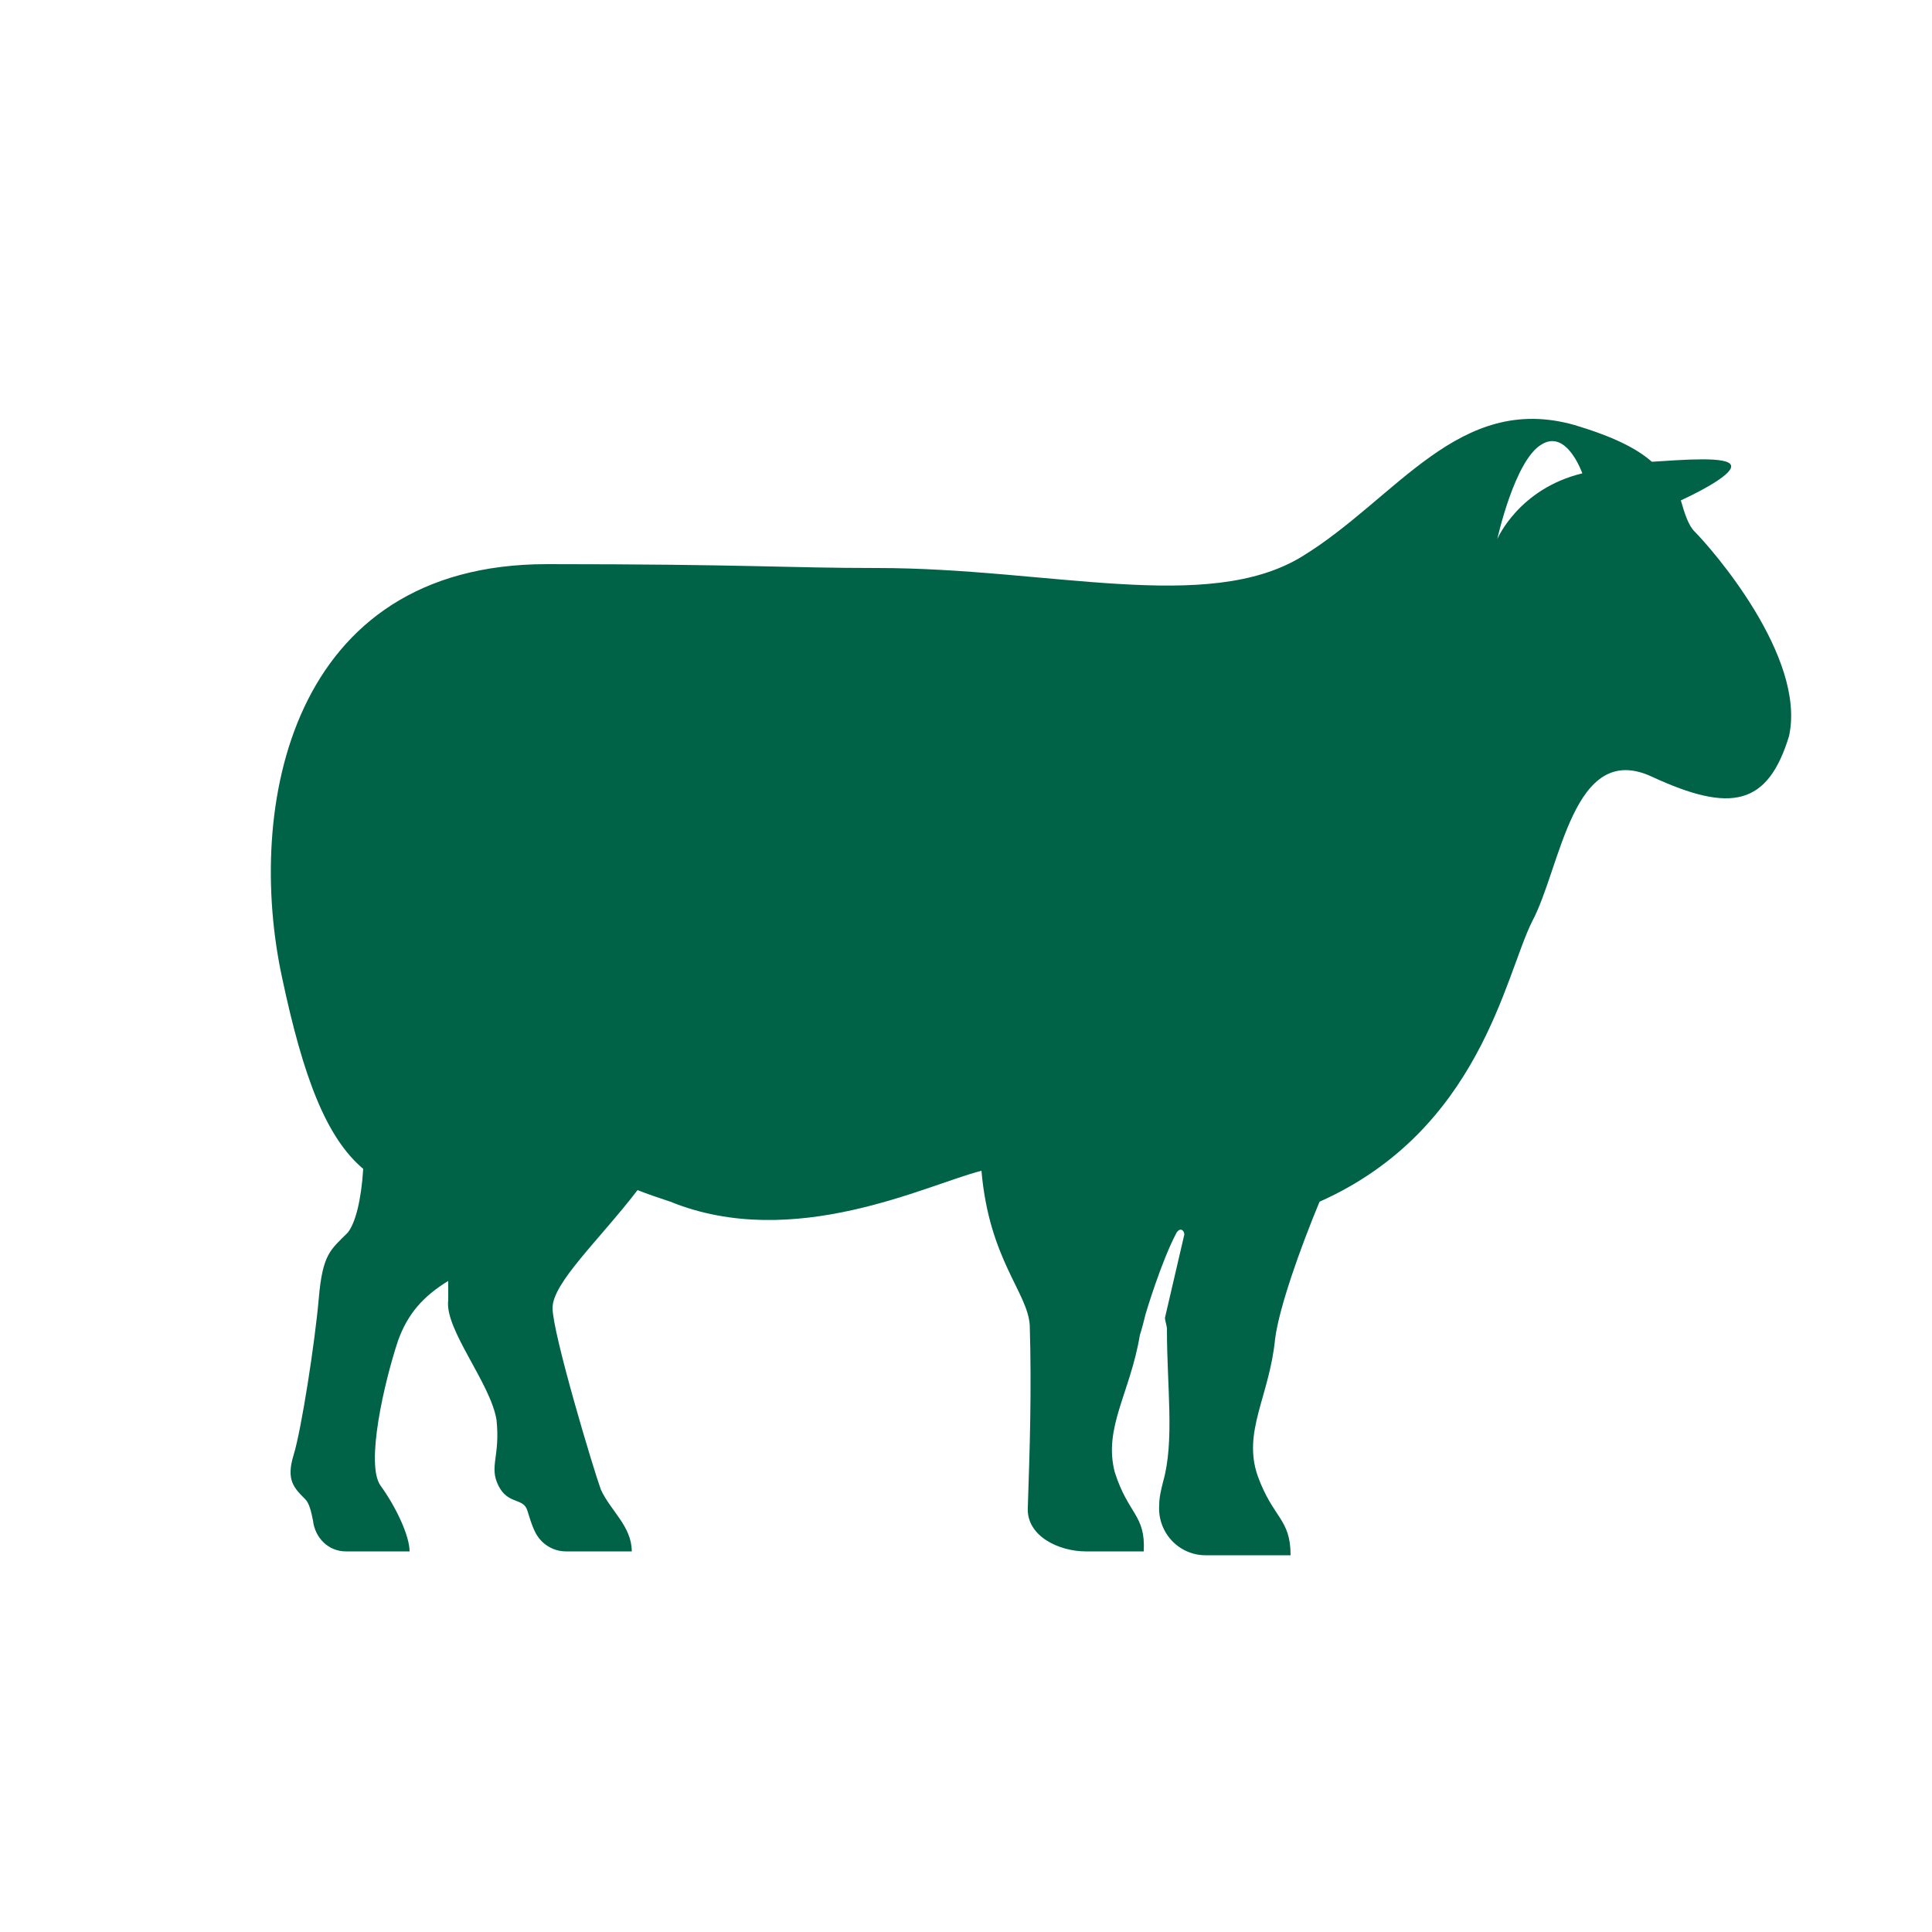 <?xml version="1.0" encoding="utf-8"?>
<svg fill="#006347" xmlns="http://www.w3.org/2000/svg" xmlns:xlink="http://www.w3.org/1999/xlink" version="1.1" x="0px" y="0px" viewBox="0 0 100 100" style="fill: #006347;enable-background:new 0 0 100 100;" xml:space="preserve"><path d="M87.7,27.5c-0.3-0.3-0.5-0.9-0.7-1.6c1.3-0.6,2.7-1.4,2.6-1.8c-0.1-0.5-2.5-0.3-4.1-0.2c-0.8-0.7-2-1.3-4-1.9  c-6-1.7-9.2,3.8-14.1,6.8c-4.9,3-13.1,0.6-22,0.6c-4.7,0-6.8-0.2-17.1-0.2c-13.3,0-15.6,12.6-13.7,21.4c1.1,5.2,2.3,8.3,4.2,9.9  c-0.1,1.6-0.4,2.8-0.8,3.3c-0.9,0.9-1.3,1.1-1.5,3.4c-0.2,2.3-0.9,6.8-1.3,8.1s0,1.7,0.6,2.3c0.2,0.2,0.3,0.6,0.4,1.1  c0.1,0.9,0.8,1.6,1.7,1.6h3.3c0-0.8-0.7-2.3-1.5-3.4c-0.8-1.1,0.2-5.4,0.9-7.5c0.5-1.4,1.3-2.3,2.6-3.1c0,0.4,0,0.7,0,1  c-0.2,1.5,2.2,4.3,2.5,6.2c0.2,1.9-0.4,2.4,0.1,3.4s1.3,0.6,1.5,1.3c0.1,0.3,0.2,0.7,0.4,1.1c0.3,0.6,0.9,1,1.6,1h3.4  c0-1.3-1.1-2.1-1.6-3.2c-0.4-1.1-2.5-8.1-2.5-9.4c0-1.3,2.4-3.5,4.4-6.1c0.5,0.2,1.1,0.4,1.7,0.6c6.4,2.6,13.3-0.9,16.1-1.6  c0.4,4.6,2.4,6.3,2.5,8c0.1,3.4,0,6.4-0.1,9.4c-0.1,1.5,1.6,2.3,3,2.3h3c0.1-1.9-0.8-1.9-1.5-4.1c-0.6-2.3,0.8-4.1,1.3-7.1  c0.1-0.3,0.2-0.7,0.3-1.1l0,0c0,0,0.8-2.7,1.6-4.2c0.2-0.3,0.4-0.1,0.4,0.1l-1,4.3c0,0.2,0.1,0.4,0.1,0.6c0,3,0.4,5.8-0.2,7.9  c-0.1,0.4-0.2,0.8-0.2,1.2c-0.1,1.4,1,2.6,2.4,2.6l4.4,0c0-1.9-0.9-1.9-1.7-4.1c-0.8-2.3,0.6-4.1,0.9-7.1c0.2-1.6,1.3-4.7,2.3-7.1  c8.3-3.7,9.6-11.7,11-14.5c1.5-2.8,2.1-9.4,6.2-7.5s6,1.5,7.1-2.1C93.5,34,88.6,28.4,87.7,27.5z M77.5,27.9c0,0,0.9-4.1,2.3-4.9  c1.3-0.8,2.1,1.5,2.1,1.5C78.6,25.3,77.5,27.9,77.5,27.9z"></path></svg>